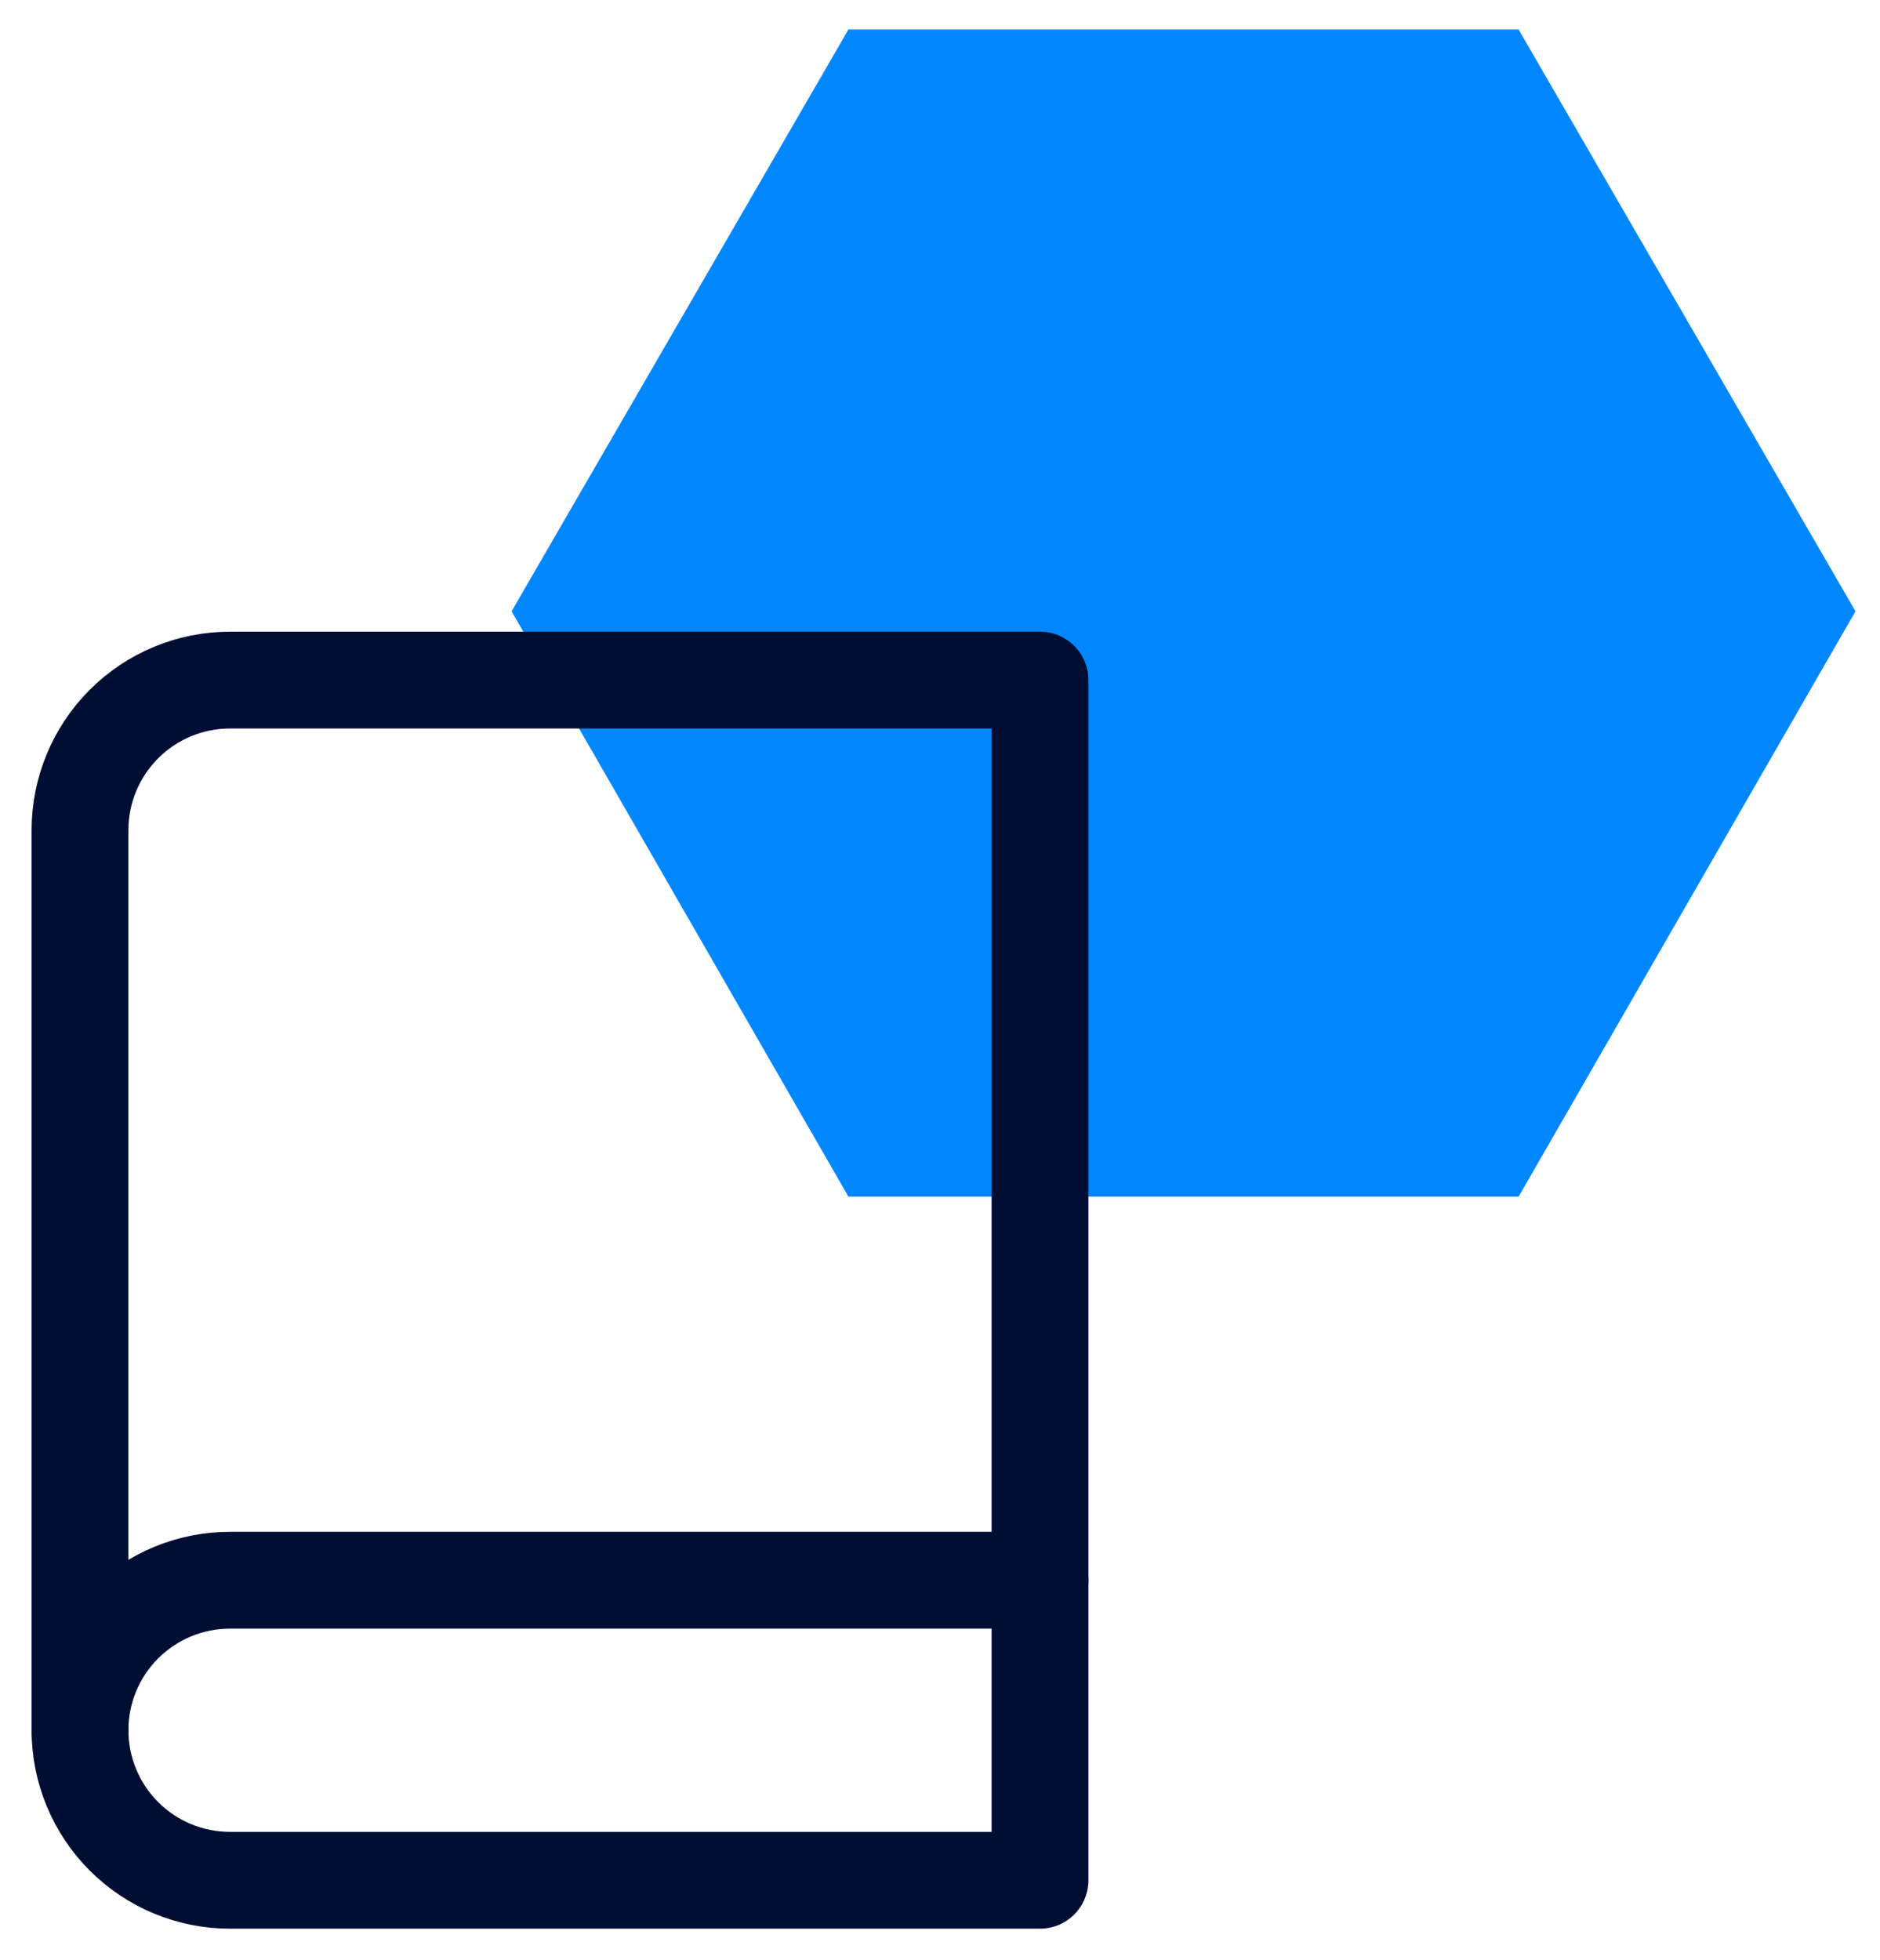 <svg width="47" height="49" viewBox="0 0 47 49" fill="none" xmlns="http://www.w3.org/2000/svg">
<path d="M37.965 0.737H21.211L12.79 15.28L21.211 29.912H37.965L46.387 15.28L37.965 0.737Z" fill="#0087FF"/>
<path d="M2 43.25C2 42.255 2.395 41.302 3.098 40.598C3.802 39.895 4.755 39.5 5.75 39.5H26" stroke="#000E33" stroke-width="2.42" stroke-linecap="round" stroke-linejoin="round"/>
<path d="M5.75 17H26V47H5.75C4.756 47 3.802 46.605 3.099 45.902C2.396 45.198 2 44.245 2 43.25V20.75C2 19.755 2.396 18.802 3.099 18.098C3.802 17.395 4.756 17 5.75 17V17Z" stroke="#000E33" stroke-width="2.42" stroke-linecap="round" stroke-linejoin="round"/>
</svg>
